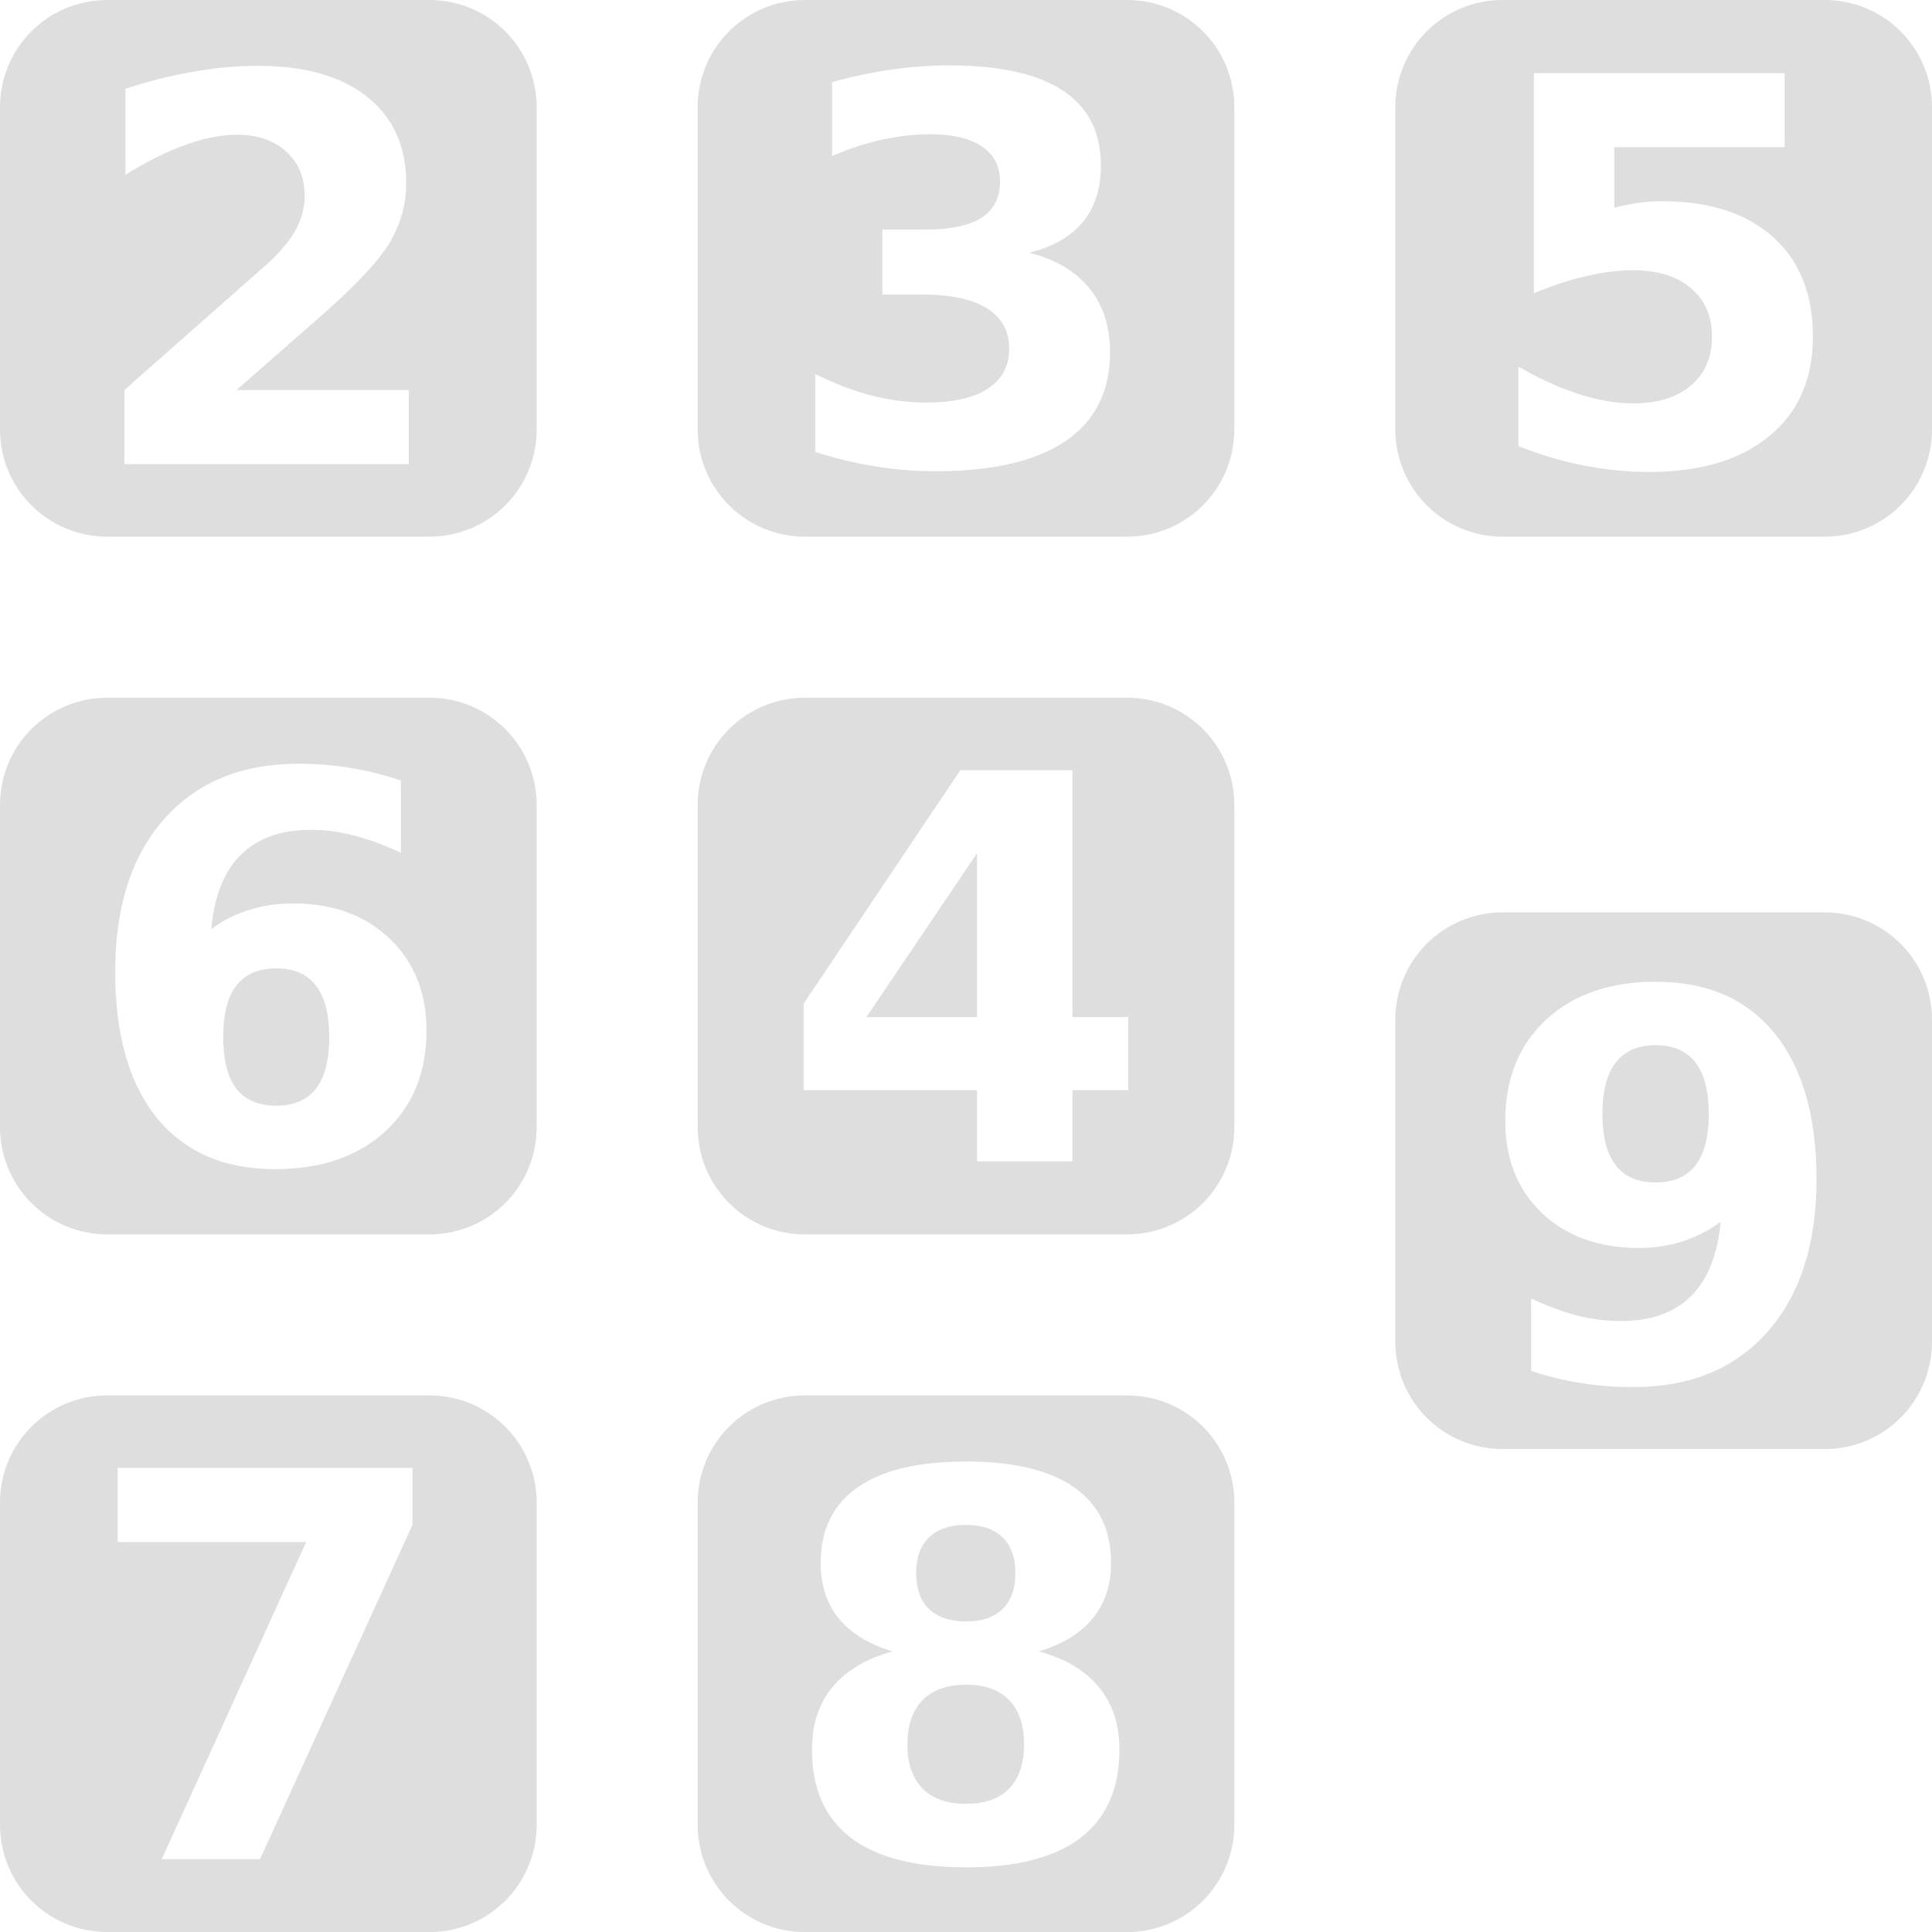 <?xml version="1.0" encoding="UTF-8"?>
<svg width="36" height="36" version="1.1" viewBox="0 0 36 36" xmlns="http://www.w3.org/2000/svg">
 <path d="m2 0c-1.108 0-2 0.892-2 2v6c0 1.108 0.892 2 2 2h6c1.108 0 2-0.892 2-2v-6c0-1.108-0.892-2-2-2h-6zm13 0c-1.108 0-2 0.892-2 2v6c0 1.108 0.892 2 2 2h6c1.108 0 2-0.892 2-2v-6c0-1.108-0.892-2-2-2h-6zm13 0c-1.108 0-2 0.892-2 2v6c0 1.108 0.892 2 2 2h6c1.108 0 2-0.892 2-2v-6c0-1.108-0.892-2-2-2h-6zm-10.318 1.219c0.947 0 1.654 0.156 2.123 0.469 0.472 0.309 0.709 0.775 0.709 1.4 0 0.426-0.113 0.777-0.338 1.051-0.225 0.27-0.557 0.46-0.996 0.57 0.492 0.127 0.865 0.348 1.119 0.664 0.257 0.312 0.385 0.712 0.385 1.197 0 0.723-0.277 1.273-0.83 1.65-0.553 0.374-1.361 0.561-2.422 0.561-0.374 0-0.749-0.03-1.127-0.092-0.374-0.059-0.745-0.149-1.113-0.27v-1.449c0.352 0.176 0.7 0.309 1.045 0.4 0.348 0.088 0.69 0.131 1.025 0.131 0.498 0 0.879-0.085 1.143-0.258 0.267-0.173 0.4-0.42 0.4-0.742 0-0.332-0.137-0.583-0.41-0.752-0.27-0.173-0.671-0.26-1.201-0.26h-0.752v-1.211h0.791c0.472 0 0.824-0.072 1.055-0.219 0.231-0.15 0.346-0.377 0.346-0.68 0-0.28-0.111-0.495-0.336-0.648-0.225-0.153-0.543-0.23-0.953-0.23-0.303 0-0.609 0.035-0.918 0.104-0.309 0.068-0.616 0.169-0.922 0.303v-1.377c0.371-0.104 0.739-0.182 1.103-0.234s0.723-0.078 1.074-0.078zm-12.873 0.008c0.872 0 1.55 0.192 2.031 0.576 0.485 0.384 0.729 0.921 0.729 1.607 0 0.397-0.104 0.768-0.309 1.113-0.205 0.342-0.635 0.801-1.293 1.377l-1.559 1.367h3.209v1.381h-5.299v-1.381l2.662-2.35c0.238-0.215 0.413-0.424 0.527-0.629s0.17-0.419 0.17-0.641c0-0.342-0.115-0.616-0.346-0.824-0.228-0.208-0.533-0.312-0.914-0.312-0.293 0-0.613 0.062-0.961 0.189-0.348 0.124-0.722 0.309-1.119 0.557v-1.602c0.423-0.14 0.842-0.245 1.256-0.316 0.413-0.075 0.818-0.113 1.215-0.113zm23.771 0.135h4.674v1.381h-3.174v1.129c0.143-0.039 0.286-0.068 0.43-0.088 0.146-0.023 0.297-0.035 0.453-0.035 0.889 0 1.581 0.224 2.076 0.67 0.495 0.443 0.742 1.061 0.742 1.855 0 0.788-0.27 1.404-0.811 1.85-0.537 0.446-1.285 0.67-2.242 0.67-0.413 0-0.824-0.042-1.23-0.123-0.404-0.078-0.805-0.199-1.205-0.361v-1.478c0.397 0.228 0.772 0.398 1.127 0.512 0.358 0.114 0.696 0.172 1.012 0.172 0.456 0 0.814-0.111 1.074-0.332 0.264-0.225 0.395-0.527 0.395-0.908 0-0.384-0.131-0.687-0.395-0.908-0.26-0.221-0.618-0.332-1.074-0.332-0.27 0-0.559 0.036-0.865 0.107-0.306 0.068-0.635 0.176-0.986 0.322v-4.102zm-26.58 11.639c-1.108 0-2 0.892-2 2v6c0 1.108 0.892 2 2 2h6c1.108 0 2-0.892 2-2v-6c0-1.108-0.892-2-2-2h-6zm13 0c-1.108 0-2 0.892-2 2v6c0 1.108 0.892 2 2 2h6c1.108 0 2-0.892 2-2v-6c0-1.108-0.892-2-2-2h-6zm-9.445 1.23c0.335 0 0.661 0.026 0.977 0.078 0.316 0.052 0.628 0.13 0.938 0.234v1.348c-0.309-0.146-0.602-0.254-0.875-0.322-0.273-0.072-0.54-0.107-0.801-0.107-0.56 0-0.996 0.156-1.309 0.469-0.312 0.309-0.495 0.769-0.547 1.381 0.215-0.16 0.449-0.277 0.699-0.355 0.251-0.081 0.524-0.123 0.82-0.123 0.745 0 1.345 0.218 1.801 0.654 0.459 0.436 0.689 1.008 0.689 1.715 0 0.781-0.257 1.407-0.768 1.879-0.511 0.469-1.195 0.703-2.055 0.703-0.947 0-1.682-0.319-2.203-0.957-0.518-0.641-0.775-1.55-0.775-2.725 0-1.204 0.303-2.149 0.908-2.836 0.609-0.69 1.442-1.035 2.5-1.035zm12.338 0.121h2.09v4.6h1.041v1.361h-1.041v1.328h-1.777v-1.328h-3.232v-1.611l2.92-4.35zm0.312 1.547-2.061 3.053h2.061v-3.053zm9.795 1.102c-1.108 0-2 0.892-2 2v6c0 1.108 0.892 2 2 2h6c1.108 0 2-0.892 2-2v-6c0-1.108-0.892-2-2-2h-6zm-22.855 1.043c-0.329 0-0.576 0.107-0.742 0.322-0.163 0.212-0.244 0.531-0.244 0.957s0.081 0.748 0.244 0.963c0.166 0.212 0.413 0.316 0.742 0.316 0.332 0 0.579-0.105 0.742-0.316 0.166-0.215 0.248-0.536 0.248-0.963s-0.082-0.745-0.248-0.957c-0.163-0.215-0.41-0.322-0.742-0.322zm25.715 0.25c0.951 0 1.686 0.32 2.207 0.961 0.521 0.641 0.781 1.549 0.781 2.721 0 1.204-0.305 2.152-0.914 2.842-0.609 0.687-1.443 1.029-2.504 1.029-0.342 0-0.67-0.026-0.982-0.078-0.312-0.049-0.618-0.124-0.918-0.225v-1.348c0.299 0.14 0.586 0.247 0.859 0.318 0.273 0.068 0.544 0.102 0.811 0.102 0.56 0 0.996-0.154 1.309-0.463 0.312-0.312 0.497-0.775 0.553-1.387-0.221 0.163-0.458 0.284-0.709 0.365s-0.521 0.123-0.814 0.123c-0.745 0-1.348-0.217-1.807-0.65-0.456-0.436-0.684-1.009-0.684-1.719 0-0.785 0.254-1.413 0.762-1.885 0.511-0.472 1.195-0.707 2.051-0.707zm-0.01 1.182c-0.329 0-0.576 0.107-0.742 0.322s-0.25 0.534-0.25 0.957c0 0.426 0.084 0.746 0.25 0.961 0.166 0.212 0.413 0.318 0.742 0.318s0.576-0.107 0.742-0.318c0.166-0.215 0.248-0.534 0.248-0.961 0-0.423-0.082-0.742-0.248-0.957s-0.413-0.322-0.742-0.322zm-28.85 6.525c-1.108 0-2 0.892-2 2v6c0 1.108 0.892 2 2 2h6c1.108 0 2-0.892 2-2v-6c0-1.108-0.892-2-2-2h-6zm13 0c-1.108 0-2 0.892-2 2v6c0 1.108 0.892 2 2 2h6c1.108 0 2-0.892 2-2v-6c0-1.108-0.892-2-2-2h-6zm3.002 1.232c0.882 0 1.553 0.16 2.012 0.482 0.459 0.319 0.689 0.788 0.689 1.406 0 0.413-0.114 0.758-0.342 1.035-0.225 0.277-0.559 0.482-1.002 0.615 0.495 0.137 0.868 0.361 1.119 0.67 0.254 0.306 0.381 0.693 0.381 1.162 0 0.723-0.241 1.27-0.723 1.641-0.479 0.368-1.191 0.551-2.135 0.551-0.947 0-1.663-0.183-2.148-0.551-0.482-0.371-0.723-0.918-0.723-1.641 0-0.469 0.126-0.856 0.377-1.162 0.254-0.309 0.628-0.533 1.123-0.67-0.443-0.133-0.777-0.339-1.002-0.615-0.225-0.277-0.336-0.622-0.336-1.035 0-0.615 0.229-1.084 0.688-1.406 0.459-0.322 1.133-0.482 2.022-0.482zm-15.809 0.119h5.494v1.06l-2.842 6.231h-1.832l2.691-5.908h-3.512v-1.383zm15.809 1.062c-0.299 0-0.531 0.078-0.693 0.234-0.16 0.156-0.238 0.378-0.238 0.664 0 0.29 0.079 0.512 0.238 0.668 0.163 0.156 0.394 0.234 0.693 0.234 0.293 0 0.52-0.078 0.68-0.234 0.16-0.156 0.238-0.378 0.238-0.668s-0.079-0.511-0.238-0.664c-0.16-0.156-0.387-0.234-0.68-0.234zm0 2.978c-0.352 0-0.622 0.095-0.811 0.287-0.189 0.192-0.283 0.468-0.283 0.826s0.094 0.632 0.283 0.824c0.189 0.189 0.459 0.283 0.811 0.283 0.348 0 0.615-0.094 0.801-0.283 0.186-0.192 0.279-0.466 0.279-0.824 0-0.361-0.094-0.637-0.279-0.826-0.186-0.192-0.452-0.287-0.801-0.287z" color="#000000" color-rendering="auto" fill="#dedede" image-rendering="auto" shape-rendering="auto" solid-color="#000000" style="isolation:auto;mix-blend-mode:normal"/>
</svg>
